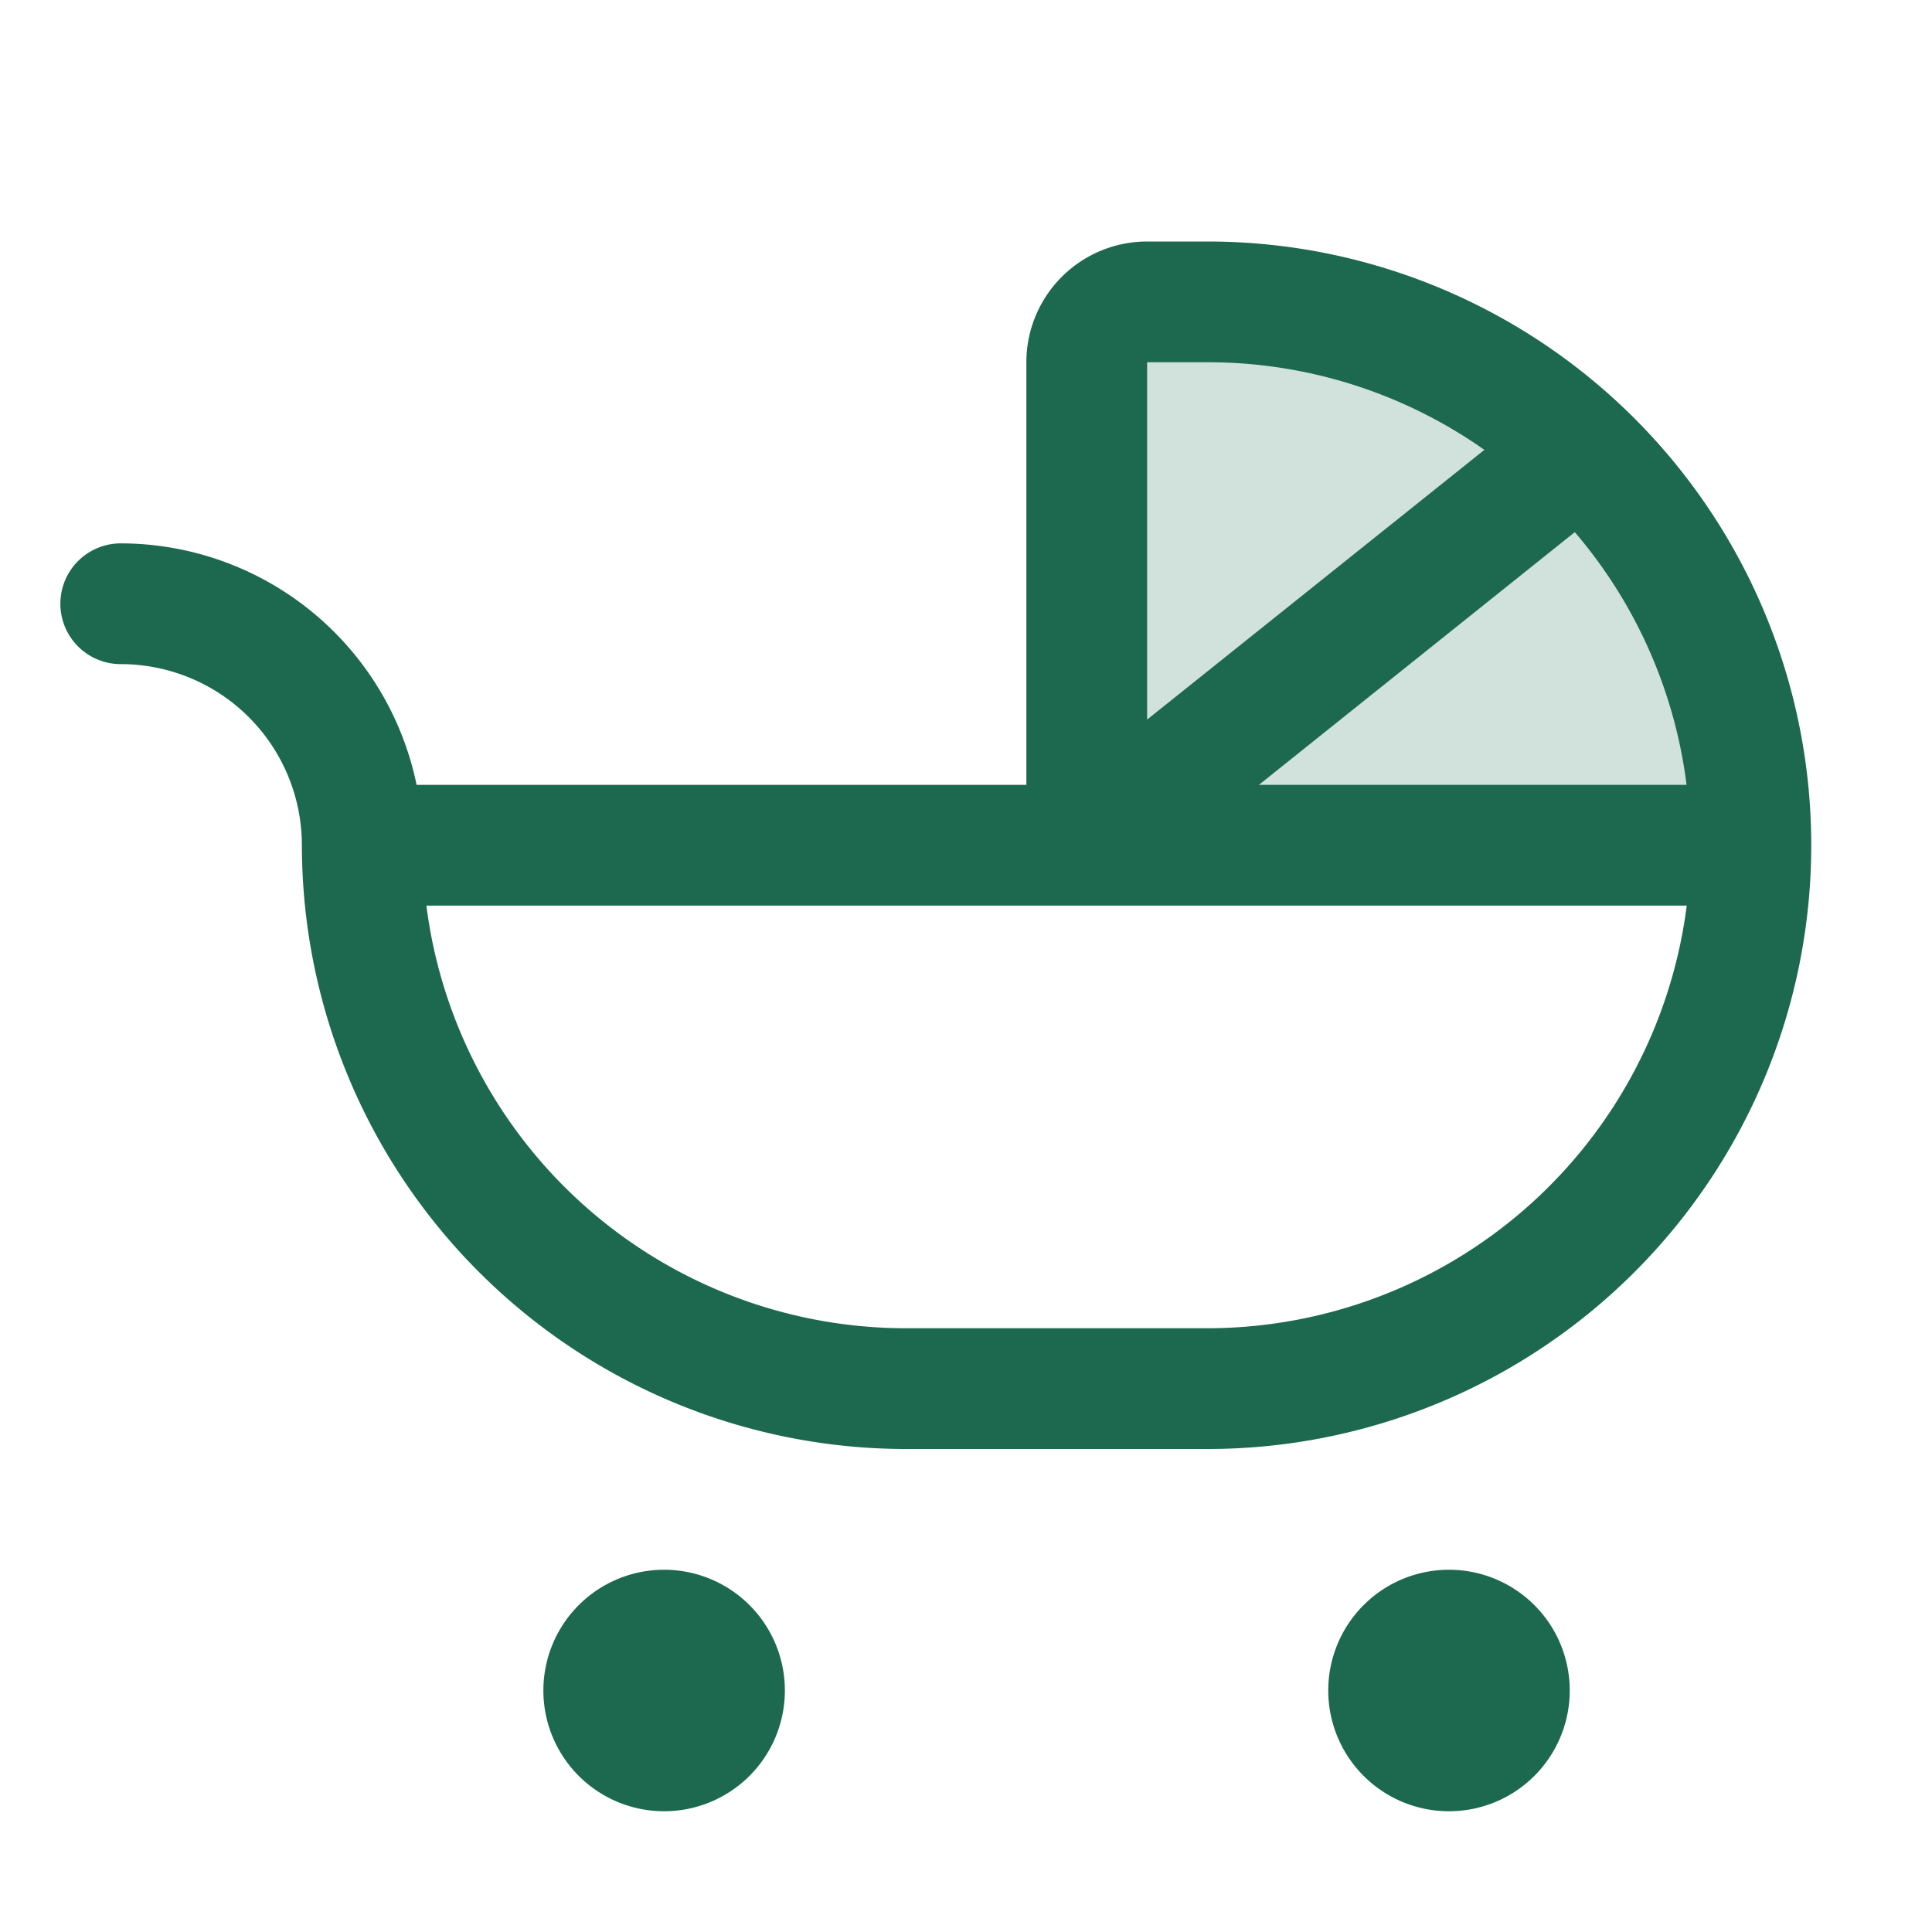 <svg xmlns="http://www.w3.org/2000/svg" viewBox="0 0 256 256" fill="#1C694F"><path d="M232,112H144V48a8,8,0,0,1,8-8h8A72,72,0,0,1,232,112Z" opacity="0.2"/><path d="M160,32h-8a16,16,0,0,0-16,16v56H55.2A40.07,40.07,0,0,0,16,72a8,8,0,0,0,0,16,24,24,0,0,1,24,24,80.09,80.09,0,0,0,80,80h40a80,80,0,0,0,0-160Zm63.48,72H166.81l41.86-33.49A63.73,63.73,0,0,1,223.48,104ZM160,48a63.59,63.59,0,0,1,36.69,11.61L152,95.35V48Zm0,128H120a64.09,64.09,0,0,1-63.5-56h167A64.09,64.09,0,0,1,160,176Zm-56,48a16,16,0,1,1-16-16A16,16,0,0,1,104,224Zm104,0a16,16,0,1,1-16-16A16,16,0,0,1,208,224Z"/></svg>